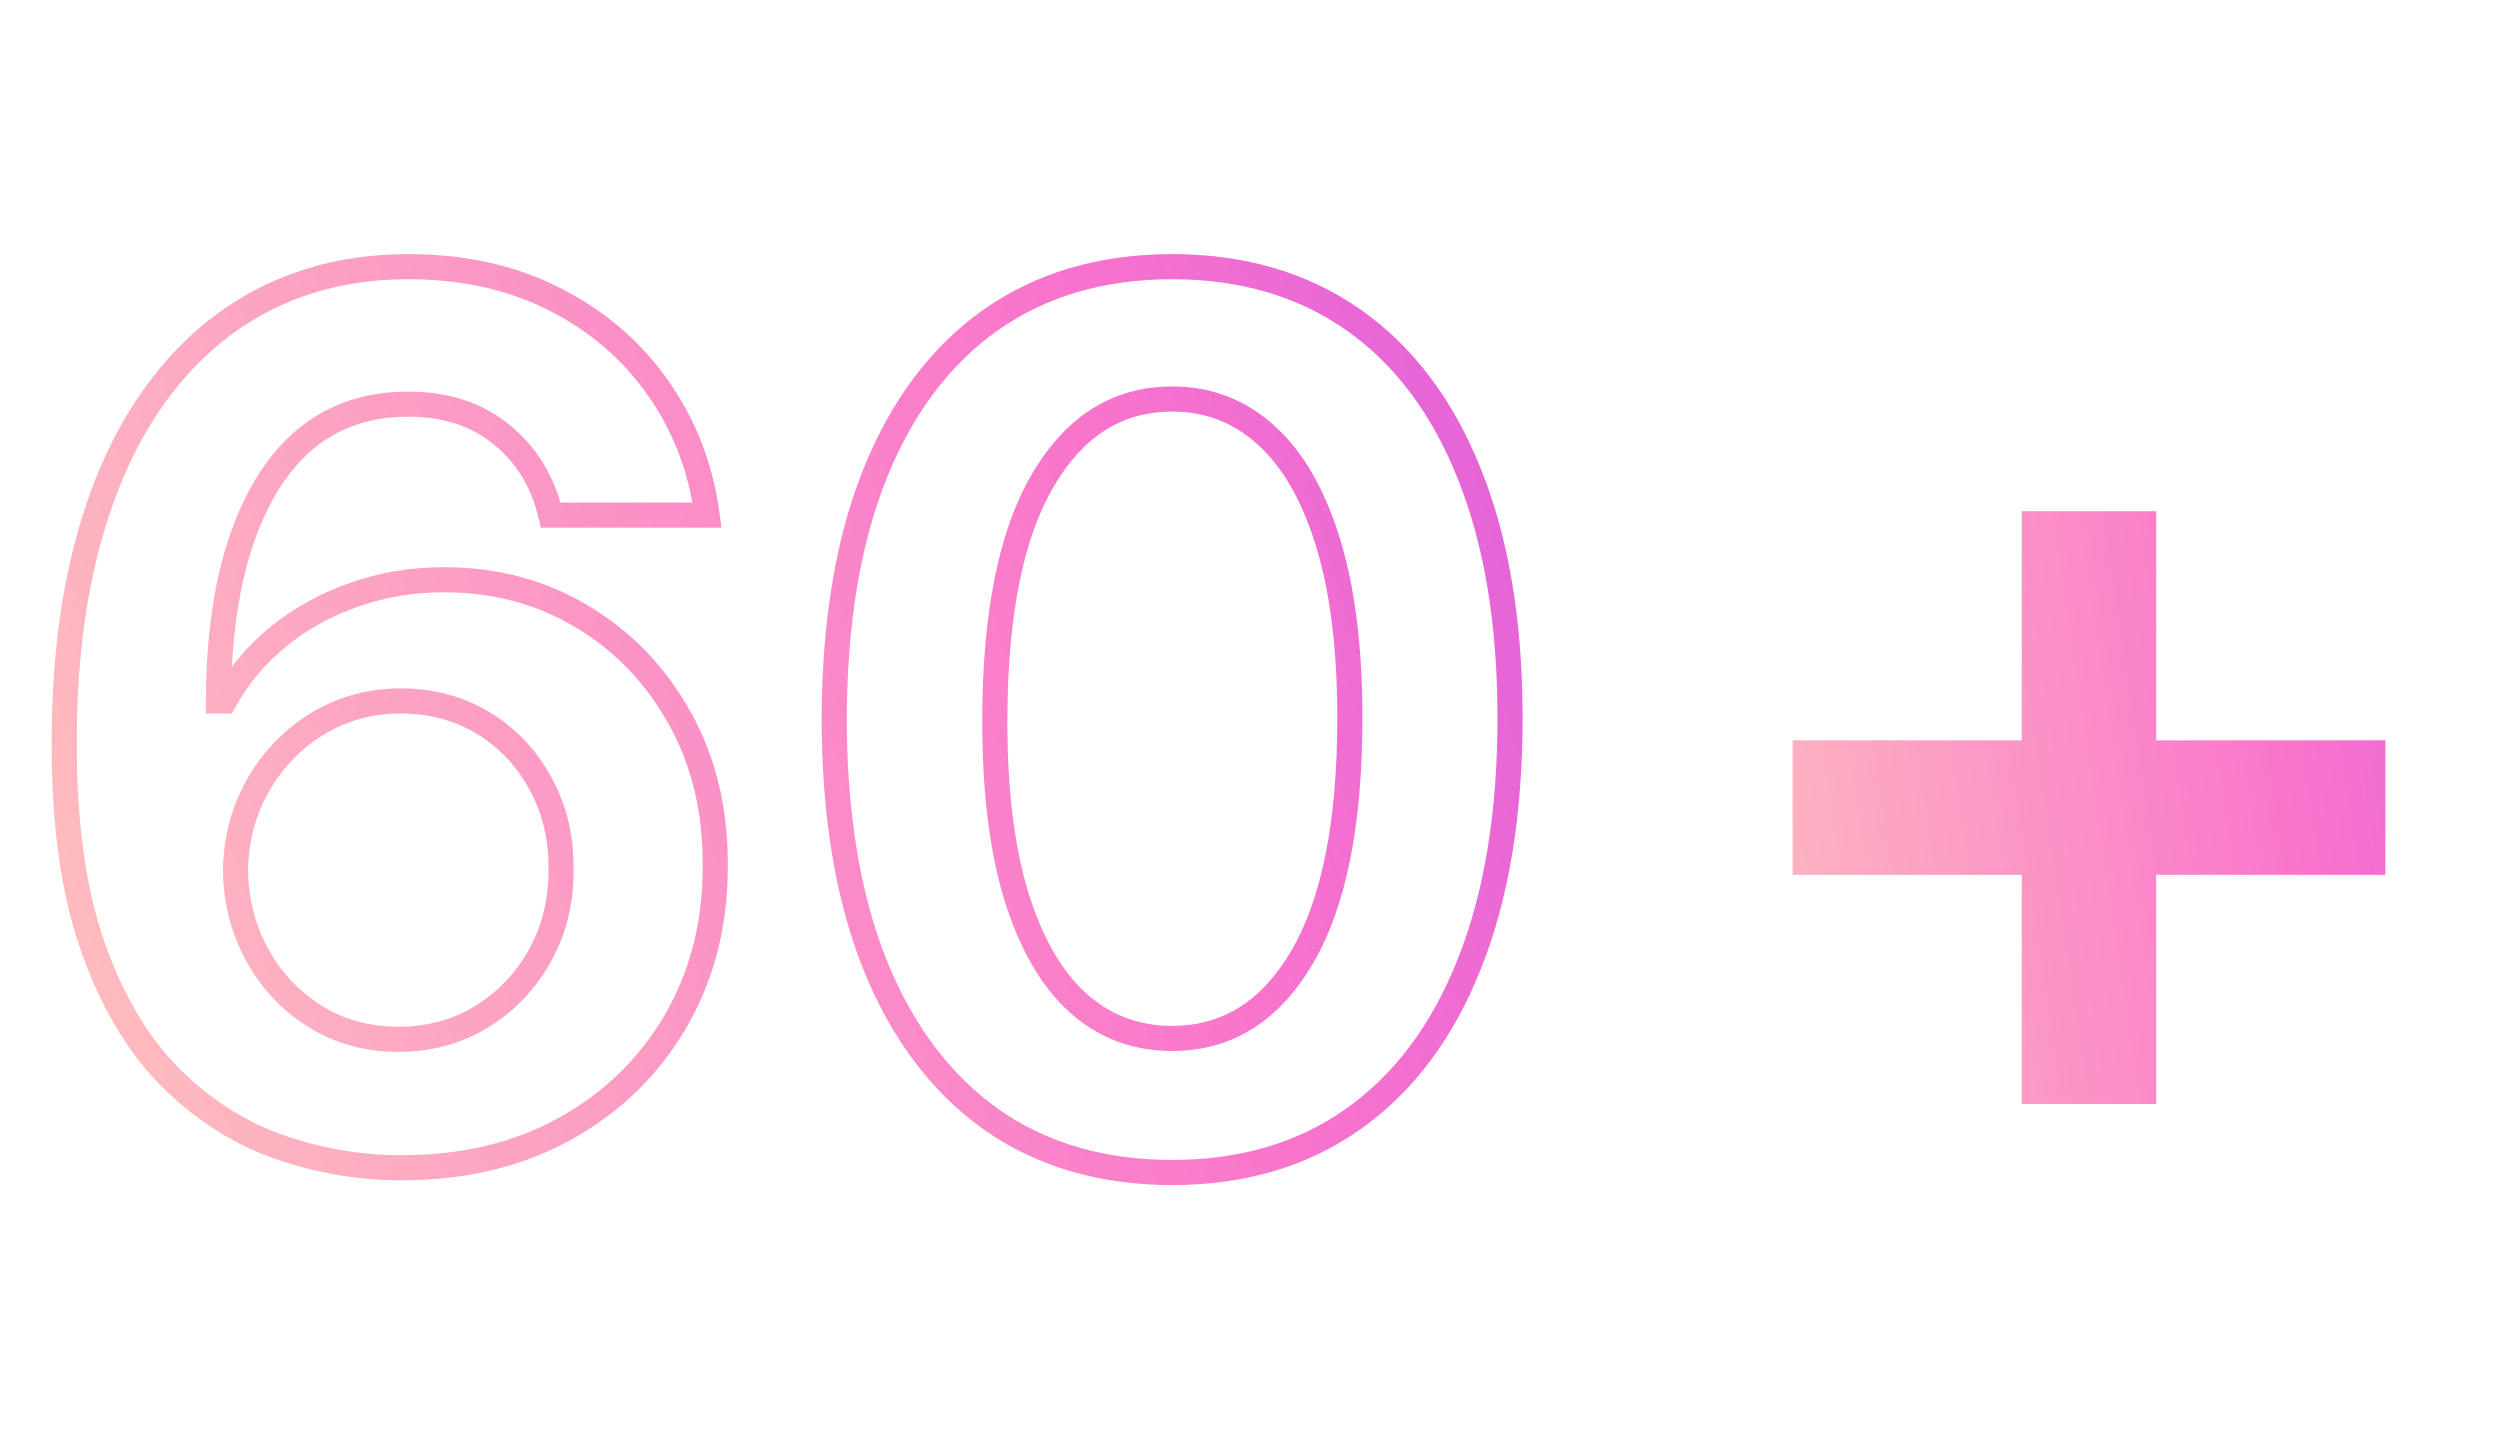 <svg width="199" height="115" viewBox="0 0 199 115" fill="none" xmlns="http://www.w3.org/2000/svg">
<path d="M31.773 92.954L31.766 93.954L31.768 93.954L31.773 92.954ZM21.989 91.216L21.646 92.156L21.652 92.158L21.989 91.216ZM13.398 85.591L12.681 86.289L12.684 86.292L13.398 85.591ZM7.33 75.193L6.384 75.52L6.385 75.521L7.33 75.193ZM5.114 59.068L6.114 59.072V59.068H5.114ZM7.023 43.08L7.988 43.342L7.023 43.08ZM12.511 31.216L13.315 31.811L13.317 31.808L12.511 31.216ZM21.136 23.784L20.687 22.891L20.684 22.892L21.136 23.784ZM44.148 23.818L43.693 24.709L43.696 24.71L44.148 23.818ZM52.398 30.909L51.577 31.481L51.579 31.484L52.398 30.909ZM56.284 41V42H57.426L57.275 40.868L56.284 41ZM43.841 41L42.868 41.231L43.05 42H43.841V41ZM39.92 34.591L39.284 35.362L39.294 35.37L39.92 34.591ZM21.307 38.477L20.457 37.949L20.456 37.953L21.307 38.477ZM17.386 55.795L16.386 55.792L16.383 56.795H17.386V55.795ZM17.864 55.795V56.795H18.451L18.737 56.282L17.864 55.795ZM28.193 47.341L28.521 48.286L28.526 48.284L28.193 47.341ZM46.33 49.08L45.814 49.937L45.817 49.938L46.33 49.08ZM54.102 57.159L53.228 57.645L53.23 57.648L54.102 57.159ZM56.932 68.886L55.932 68.881L55.932 68.891L56.932 68.886ZM53.795 81.261L54.66 81.764L54.661 81.762L53.795 81.261ZM44.966 89.852L45.451 90.727L44.966 89.852ZM38.352 80.921L37.828 80.069H37.828L38.352 80.921ZM44.659 69.159L43.659 69.15L43.659 69.159L43.659 69.168L44.659 69.159ZM43.023 62.375L42.142 62.85L42.147 62.857L43.023 62.375ZM26.727 56.852L27.132 57.767V57.767L26.727 56.852ZM22.568 59.784L23.288 60.478L23.295 60.471L22.568 59.784ZM19.773 64.079L18.85 63.695L18.847 63.701L19.773 64.079ZM18.75 69.261L17.75 69.249L17.75 69.26L17.75 69.271L18.75 69.261ZM20.454 75.977L21.333 75.499L20.454 75.977ZM25.057 80.886L24.525 81.733L25.057 80.886ZM31.779 91.955C28.552 91.933 25.402 91.373 22.325 90.274L21.652 92.158C24.939 93.331 28.311 93.931 31.766 93.954L31.779 91.955ZM22.331 90.276C19.299 89.172 16.56 87.383 14.111 84.89L12.684 86.292C15.326 88.981 18.315 90.942 21.646 92.156L22.331 90.276ZM14.114 84.893C11.693 82.408 9.738 79.079 8.274 74.865L6.385 75.521C7.921 79.944 10.011 83.547 12.681 86.289L14.114 84.893ZM8.275 74.867C6.823 70.665 6.091 65.409 6.114 59.072L4.114 59.065C4.091 65.545 4.836 71.04 6.384 75.52L8.275 74.867ZM6.114 59.068C6.114 53.16 6.743 47.921 7.988 43.342L6.058 42.817C4.757 47.602 4.114 53.022 4.114 59.068H6.114ZM7.988 43.342C9.234 38.755 11.017 34.919 13.315 31.811L11.707 30.621C9.234 33.967 7.356 38.04 6.058 42.817L7.988 43.342ZM13.317 31.808C15.617 28.675 18.374 26.305 21.588 24.676L20.684 22.892C17.171 24.672 14.178 27.257 11.705 30.624L13.317 31.808ZM21.586 24.677C24.819 23.05 28.447 22.227 32.489 22.227V20.227C28.167 20.227 24.227 21.109 20.687 22.891L21.586 24.677ZM32.489 22.227C36.741 22.227 40.468 23.064 43.693 24.709L44.602 22.927C41.055 21.118 37.009 20.227 32.489 20.227V22.227ZM43.696 24.71C46.964 26.366 49.585 28.623 51.577 31.481L53.218 30.337C51.028 27.196 48.149 24.725 44.6 22.926L43.696 24.71ZM51.579 31.484C53.574 34.324 54.813 37.535 55.293 41.132L57.275 40.868C56.755 36.965 55.403 33.448 53.216 30.334L51.579 31.484ZM56.284 40H43.841V42H56.284V40ZM44.814 40.769C44.131 37.891 42.713 35.554 40.547 33.812L39.294 35.37C41.083 36.809 42.278 38.745 42.868 41.231L44.814 40.769ZM40.557 33.82C38.392 32.032 35.676 31.171 32.489 31.171V33.17C35.301 33.17 37.54 33.922 39.284 35.362L40.557 33.82ZM32.489 31.171C27.293 31.171 23.249 33.459 20.457 37.949L22.156 39.005C24.592 35.086 28.003 33.17 32.489 33.17V31.171ZM20.456 37.953C17.732 42.373 16.409 48.351 16.386 55.792L18.386 55.798C18.409 48.558 19.7 42.991 22.158 39.002L20.456 37.953ZM17.386 56.795H17.864V54.795H17.386V56.795ZM18.737 56.282C19.789 54.393 21.149 52.777 22.822 51.426L21.565 49.87C19.692 51.383 18.166 53.197 16.99 55.309L18.737 56.282ZM22.822 51.426C24.501 50.069 26.399 49.022 28.521 48.286L27.865 46.396C25.533 47.205 23.43 48.363 21.565 49.87L22.822 51.426ZM28.526 48.284C30.664 47.528 32.926 47.148 35.318 47.148V45.148C32.71 45.148 30.222 45.563 27.86 46.398L28.526 48.284ZM35.318 47.148C39.242 47.148 42.732 48.083 45.814 49.937L46.845 48.223C43.427 46.167 39.576 45.148 35.318 45.148V47.148ZM45.817 49.938C48.934 51.8 51.402 54.362 53.228 57.645L54.976 56.673C52.984 53.092 50.271 50.269 46.842 48.221L45.817 49.938ZM53.23 57.648C55.044 60.887 55.954 64.622 55.932 68.881L57.932 68.891C57.955 64.332 56.979 60.249 54.975 56.67L53.23 57.648ZM55.932 68.891C55.954 73.321 54.947 77.269 52.929 80.761L54.661 81.762C56.871 77.936 57.955 73.634 57.932 68.881L55.932 68.891ZM52.931 80.759C50.91 84.235 48.1 86.972 44.481 88.978L45.451 90.727C49.377 88.551 52.453 85.56 54.66 81.764L52.931 80.759ZM44.481 88.978C40.881 90.973 36.657 91.977 31.777 91.955L31.768 93.954C36.934 93.978 41.505 92.913 45.451 90.727L44.481 88.978ZM31.704 83.727C34.352 83.727 36.752 83.081 38.877 81.772L37.828 80.069C36.043 81.169 34.012 81.727 31.704 81.727V83.727ZM38.877 81.772C40.98 80.475 42.645 78.723 43.863 76.531L42.114 75.56C41.06 77.458 39.633 78.956 37.828 80.069L38.877 81.772ZM43.863 76.531C45.09 74.321 45.683 71.853 45.659 69.15L43.659 69.168C43.681 71.556 43.16 73.679 42.114 75.56L43.863 76.531ZM45.659 69.168C45.683 66.511 45.102 64.078 43.899 61.893L42.147 62.857C43.171 64.717 43.68 66.807 43.659 69.15L45.659 69.168ZM43.903 61.9C42.729 59.724 41.095 57.991 39.011 56.715L37.967 58.421C39.745 59.509 41.134 60.98 42.143 62.85L43.903 61.9ZM39.011 56.715C36.907 55.428 34.519 54.795 31.875 54.795V56.795C34.186 56.795 36.207 57.344 37.967 58.421L39.011 56.715ZM31.875 54.795C29.903 54.795 28.048 55.174 26.322 55.938L27.132 57.767C28.588 57.122 30.165 56.795 31.875 56.795V54.795ZM26.322 55.938C24.612 56.696 23.116 57.75 21.841 59.097L23.295 60.471C24.384 59.319 25.661 58.418 27.132 57.767L26.322 55.938ZM21.848 59.09C20.576 60.411 19.577 61.949 18.85 63.695L20.696 64.464C21.332 62.938 22.196 61.612 23.288 60.478L21.848 59.09ZM18.847 63.701C18.138 65.438 17.774 67.29 17.75 69.249L19.75 69.274C19.771 67.551 20.09 65.949 20.698 64.458L18.847 63.701ZM17.75 69.271C17.774 71.859 18.381 74.26 19.576 76.455L21.333 75.499C20.301 73.604 19.771 71.528 19.75 69.252L17.75 69.271ZM19.576 76.455C20.771 78.65 22.424 80.414 24.525 81.733L25.589 80.04C23.781 78.904 22.365 77.395 21.333 75.499L19.576 76.455ZM24.525 81.733C26.651 83.068 29.053 83.727 31.704 83.727V81.727C29.401 81.727 27.372 81.159 25.589 80.04L24.525 81.733ZM78.847 89.068L78.265 89.881L78.27 89.885L78.847 89.068ZM69.608 76.693L68.678 77.061L68.68 77.065L69.608 76.693ZM66.404 57.159L65.404 57.156V57.159H66.404ZM69.642 37.727L68.715 37.354L68.714 37.356L69.642 37.727ZM78.881 25.454L78.307 24.636L78.305 24.637L78.881 25.454ZM107.722 25.454L107.148 26.274V26.274L107.722 25.454ZM116.96 37.727L116.031 38.097L116.033 38.101L116.96 37.727ZM116.96 76.727L116.032 76.357L116.031 76.359L116.96 76.727ZM107.722 89.068L107.145 88.251L107.143 88.253L107.722 89.068ZM103.631 76.216L102.769 75.708L102.769 75.71L103.631 76.216ZM105.71 43.182L106.666 42.888L105.71 43.182ZM100.801 34.659L100.127 35.397L100.131 35.401L100.801 34.659ZM83.006 38.239L83.868 38.745L83.869 38.743L83.006 38.239ZM79.188 57.159L80.188 57.163L80.188 57.162L79.188 57.159ZM80.858 71.204L79.9 71.491L79.902 71.497L80.858 71.204ZM85.767 79.796L85.093 80.534L85.097 80.538L85.767 79.796ZM93.301 92.329C87.864 92.329 83.255 90.957 79.424 88.251L78.27 89.885C82.484 92.861 87.511 94.329 93.301 94.329V92.329ZM79.429 88.255C75.61 85.521 72.638 81.563 70.536 76.321L68.68 77.065C70.897 82.596 74.084 86.888 78.265 89.881L79.429 88.255ZM70.538 76.326C68.46 71.064 67.404 64.684 67.404 57.159H65.404C65.404 64.862 66.484 71.504 68.678 77.061L70.538 76.326ZM67.404 57.162C67.426 49.636 68.494 43.291 70.571 38.099L68.714 37.356C66.518 42.845 65.427 49.455 65.404 57.156L67.404 57.162ZM70.57 38.101C72.67 32.883 75.641 28.96 79.457 26.272L78.305 24.637C74.121 27.585 70.932 31.844 68.715 37.354L70.57 38.101ZM79.455 26.274C83.287 23.589 87.886 22.227 93.301 22.227V20.227C87.535 20.227 82.521 21.684 78.307 24.636L79.455 26.274ZM93.301 22.227C98.716 22.227 103.316 23.589 107.148 26.274L108.296 24.636C104.082 21.684 99.068 20.227 93.301 20.227V22.227ZM107.148 26.274C110.985 28.961 113.954 32.882 116.031 38.097L117.889 37.357C115.694 31.845 112.504 27.584 108.296 24.636L107.148 26.274ZM116.033 38.101C118.132 43.315 119.199 49.658 119.199 57.159H121.199C121.199 49.478 120.107 42.867 117.888 37.354L116.033 38.101ZM119.199 57.159C119.199 64.706 118.132 71.096 116.032 76.357L117.889 77.098C120.108 71.54 121.199 64.885 121.199 57.159H119.199ZM116.031 76.359C113.953 81.597 110.983 85.541 107.145 88.251L108.299 89.885C112.506 86.913 115.695 82.63 117.89 77.096L116.031 76.359ZM107.143 88.253C103.336 90.957 98.739 92.329 93.301 92.329V94.329C99.091 94.329 104.108 92.861 108.301 89.883L107.143 88.253ZM93.301 83.659C98.076 83.659 101.821 81.272 104.493 76.722L102.769 75.71C100.395 79.751 97.254 81.659 93.301 81.659V83.659ZM104.492 76.724C107.171 72.18 108.449 65.617 108.449 57.159H106.449C106.449 65.474 105.182 71.615 102.769 75.708L104.492 76.724ZM108.449 57.159C108.449 51.551 107.864 46.786 106.666 42.888L104.755 43.475C105.875 47.123 106.449 51.676 106.449 57.159H108.449ZM106.666 42.888C105.474 39.007 103.761 35.985 101.472 33.917L100.131 35.401C102.069 37.151 103.629 39.812 104.755 43.475L106.666 42.888ZM101.476 33.921C99.176 31.819 96.435 30.761 93.301 30.761V32.761C95.94 32.761 98.199 33.635 100.127 35.397L101.476 33.921ZM93.301 30.761C88.545 30.761 84.812 33.165 82.142 37.734L83.869 38.743C86.245 34.676 89.376 32.761 93.301 32.761V30.761ZM82.144 37.732C79.49 42.251 78.211 48.766 78.188 57.156L80.188 57.162C80.21 48.916 81.477 42.817 83.868 38.745L82.144 37.732ZM78.188 57.155C78.165 62.785 78.727 67.572 79.9 71.491L81.816 70.918C80.717 67.246 80.165 62.669 80.188 57.163L78.188 57.155ZM79.902 71.497C81.094 75.4 82.805 78.443 85.093 80.534L86.442 79.057C84.502 77.284 82.941 74.6 81.815 70.912L79.902 71.497ZM85.097 80.538C87.399 82.617 90.15 83.659 93.301 83.659V81.659C90.634 81.659 88.363 80.793 86.438 79.053L85.097 80.538Z" fill="url(#paint0_linear_203_20663)"/>
<path d="M160.932 87.875V40.693H171.636V87.875H160.932ZM142.693 69.636V58.932H189.875V69.636H142.693Z" fill="url(#paint1_linear_203_20663)"/>
<defs>
<linearGradient id="paint0_linear_203_20663" x1="169.604" y1="-1.35492e-05" x2="-18.95" y2="54.548" gradientUnits="userSpaceOnUse">
<stop stop-color="#BB44F0"/>
<stop offset="0.451" stop-color="#F974CC"/>
<stop offset="1" stop-color="#FFC9BB"/>
</linearGradient>
<linearGradient id="paint1_linear_203_20663" x1="221.494" y1="-1.35492e-05" x2="118.38" y2="15.389" gradientUnits="userSpaceOnUse">
<stop stop-color="#BB44F0"/>
<stop offset="0.451" stop-color="#F974CC"/>
<stop offset="1" stop-color="#FFC9BB"/>
</linearGradient>
</defs>
</svg>
